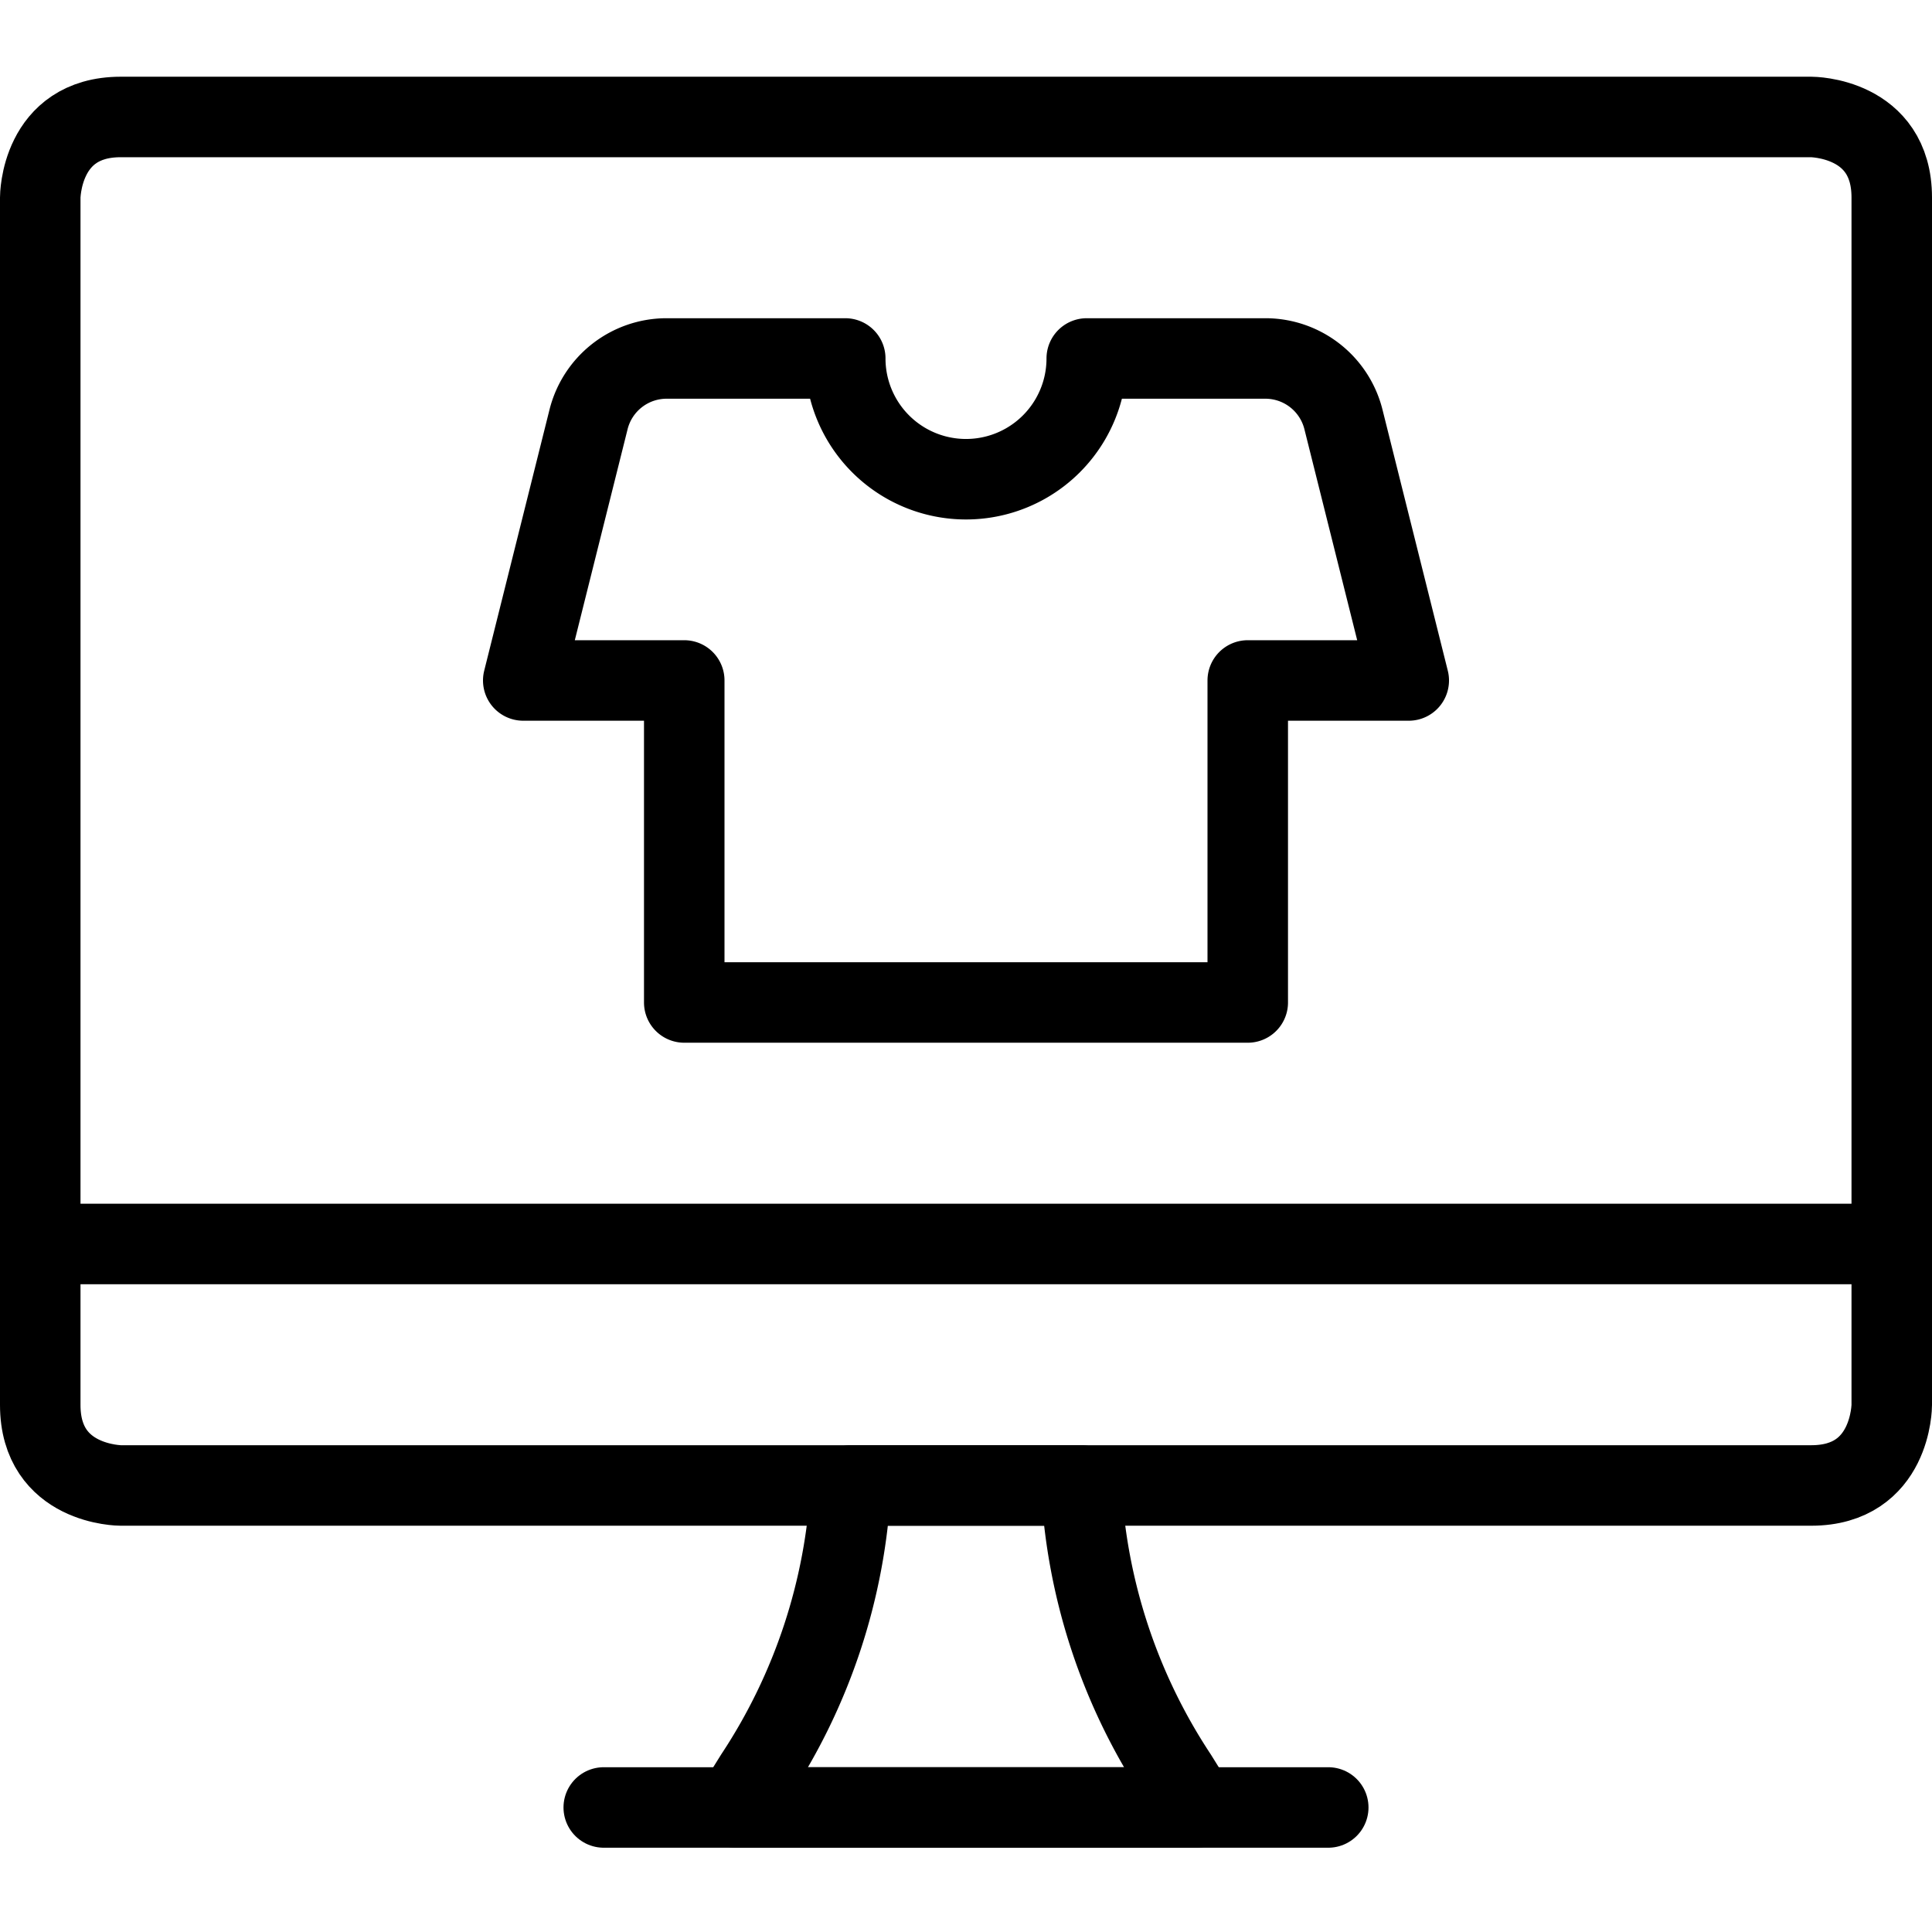 <svg xmlns="http://www.w3.org/2000/svg" viewBox="0 0 24 24" id="E-Commerce-Apparel--Streamline-Ultimate" height="24" width="24"><desc>E Commerce Apparel Streamline Icon: https://streamlinehq.com</desc><defs></defs><title>e-commerce-apparel</title><path d="M14.862 22.453H9.138l0.24 -0.386a7.233 7.233 0 0 0 1.191 -3.614h2.862a7.233 7.233 0 0 0 1.191 3.614Z" fill="none" stroke="#000000" stroke-linecap="round" stroke-linejoin="round" stroke-width="1"></path><path d="m7.5 22.453 9 0" fill="none" stroke="#000000" stroke-linecap="round" stroke-linejoin="round" stroke-width="1"></path><path d="m0.5 15.453 23 0" fill="none" stroke="#000000" stroke-linecap="round" stroke-linejoin="round" stroke-width="1"></path><path d="M1.5 1.453h21s1 0 1 1v15s0 1 -1 1h-21s-1 0 -1 -1v-15s0 -1 1 -1" fill="none" stroke="#000000" stroke-linecap="round" stroke-linejoin="round" stroke-width="1"></path><path d="m17.5 8.453 -0.811 -3.242a1 1 0 0 0 -0.97 -0.758H13.5a1.5 1.5 0 0 1 -3 0H8.281a1 1 0 0 0 -0.97 0.758L6.5 8.453h2v4h7v-4Z" fill="none" stroke="#000000" stroke-linecap="round" stroke-linejoin="round" stroke-width="1"></path></svg>
